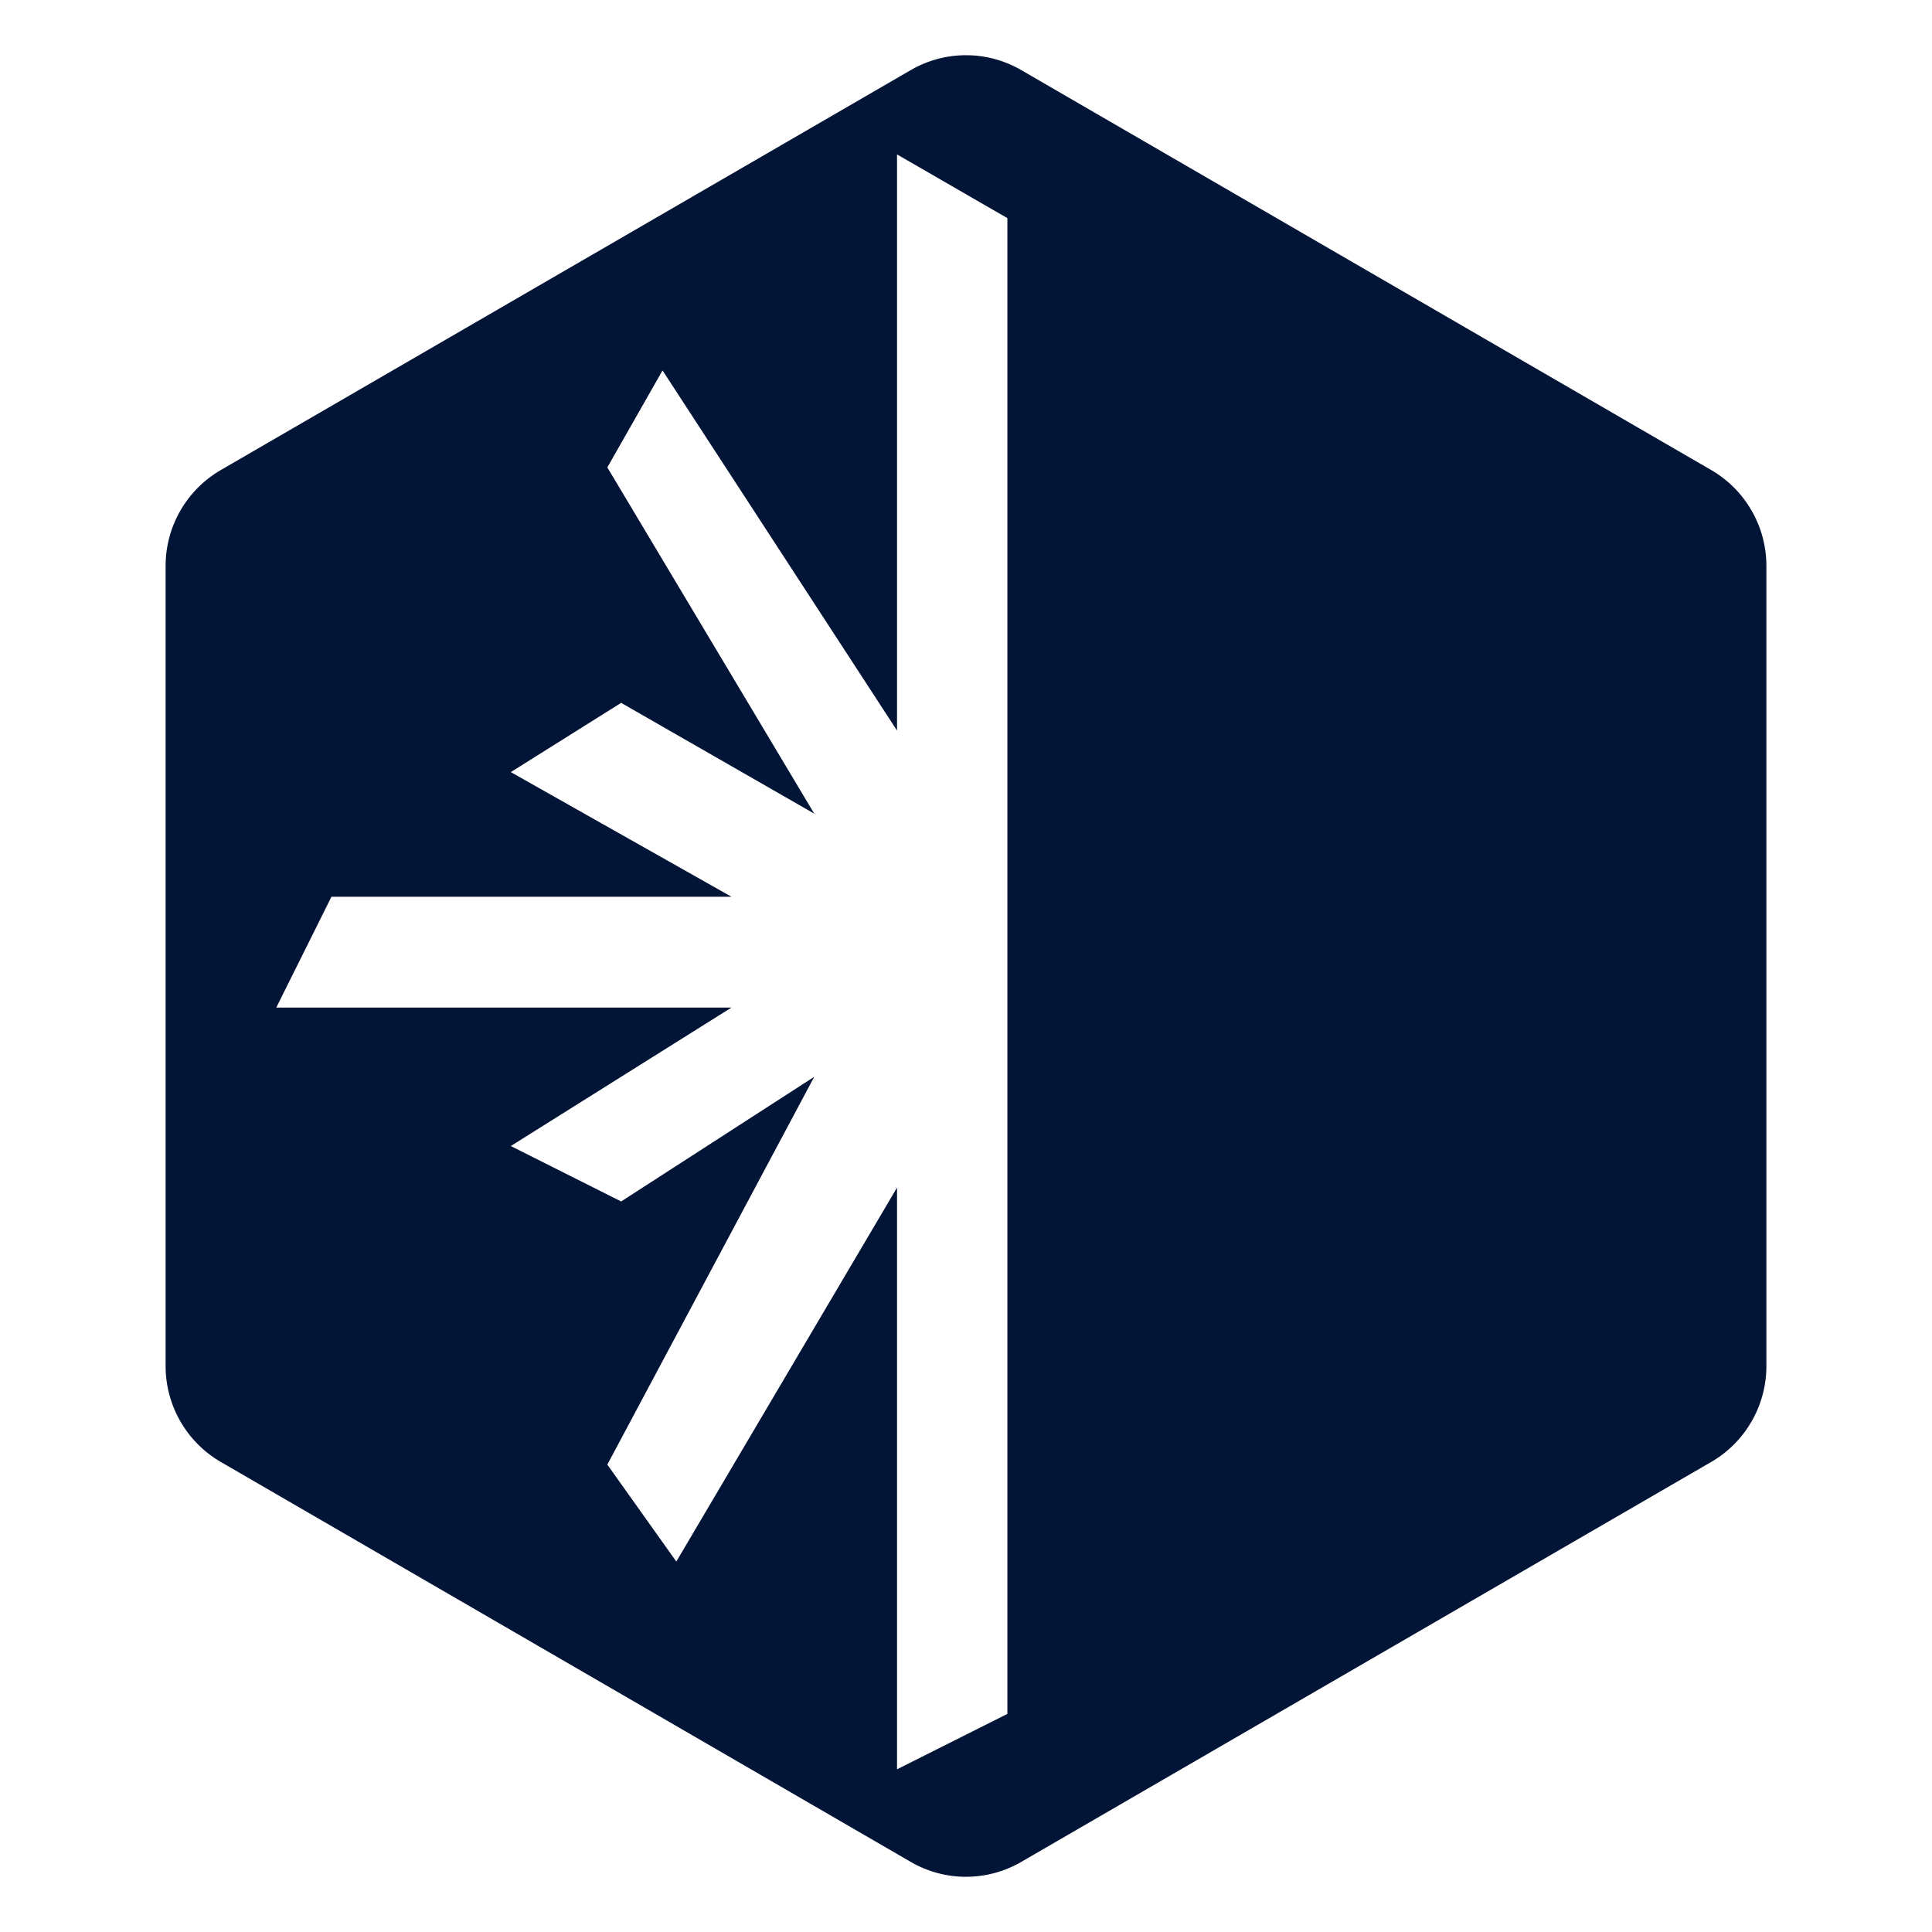 <svg width="70" height="70" viewBox="0 0 70 70" fill="none" xmlns="http://www.w3.org/2000/svg">
<path fillRule="evenodd" clipRule="evenodd" d="M36.999 2.538C35.762 1.821 34.238 1.821 33.001 2.538L7.999 17.031C6.762 17.748 6 19.073 6 20.507V49.493C6 50.927 6.762 52.252 7.999 52.969L33.001 67.462C34.238 68.179 35.762 68.179 36.999 67.462L62.001 52.969C63.238 52.252 64 50.927 64 49.493V20.507C64 19.073 63.238 17.748 62.001 17.031L36.999 2.538ZM36.499 7.903V62.098L32.501 64.105V43.029L24.504 56.578L22.005 53.065L29.502 39.014L22.505 43.531L18.507 41.523L26.503 36.506H10.01L12.009 32.491H26.503L18.507 27.975L22.505 25.466L29.502 29.48L22.005 16.935L24.005 13.422L32.501 26.47V5.595L36.499 7.903ZM57.491 22.957H41.997V46.04H56.991V42.026H46.995V37.007H56.991V31.989H46.495V27.975H57.491V22.957Z" fill="#031537"/>
</svg>
